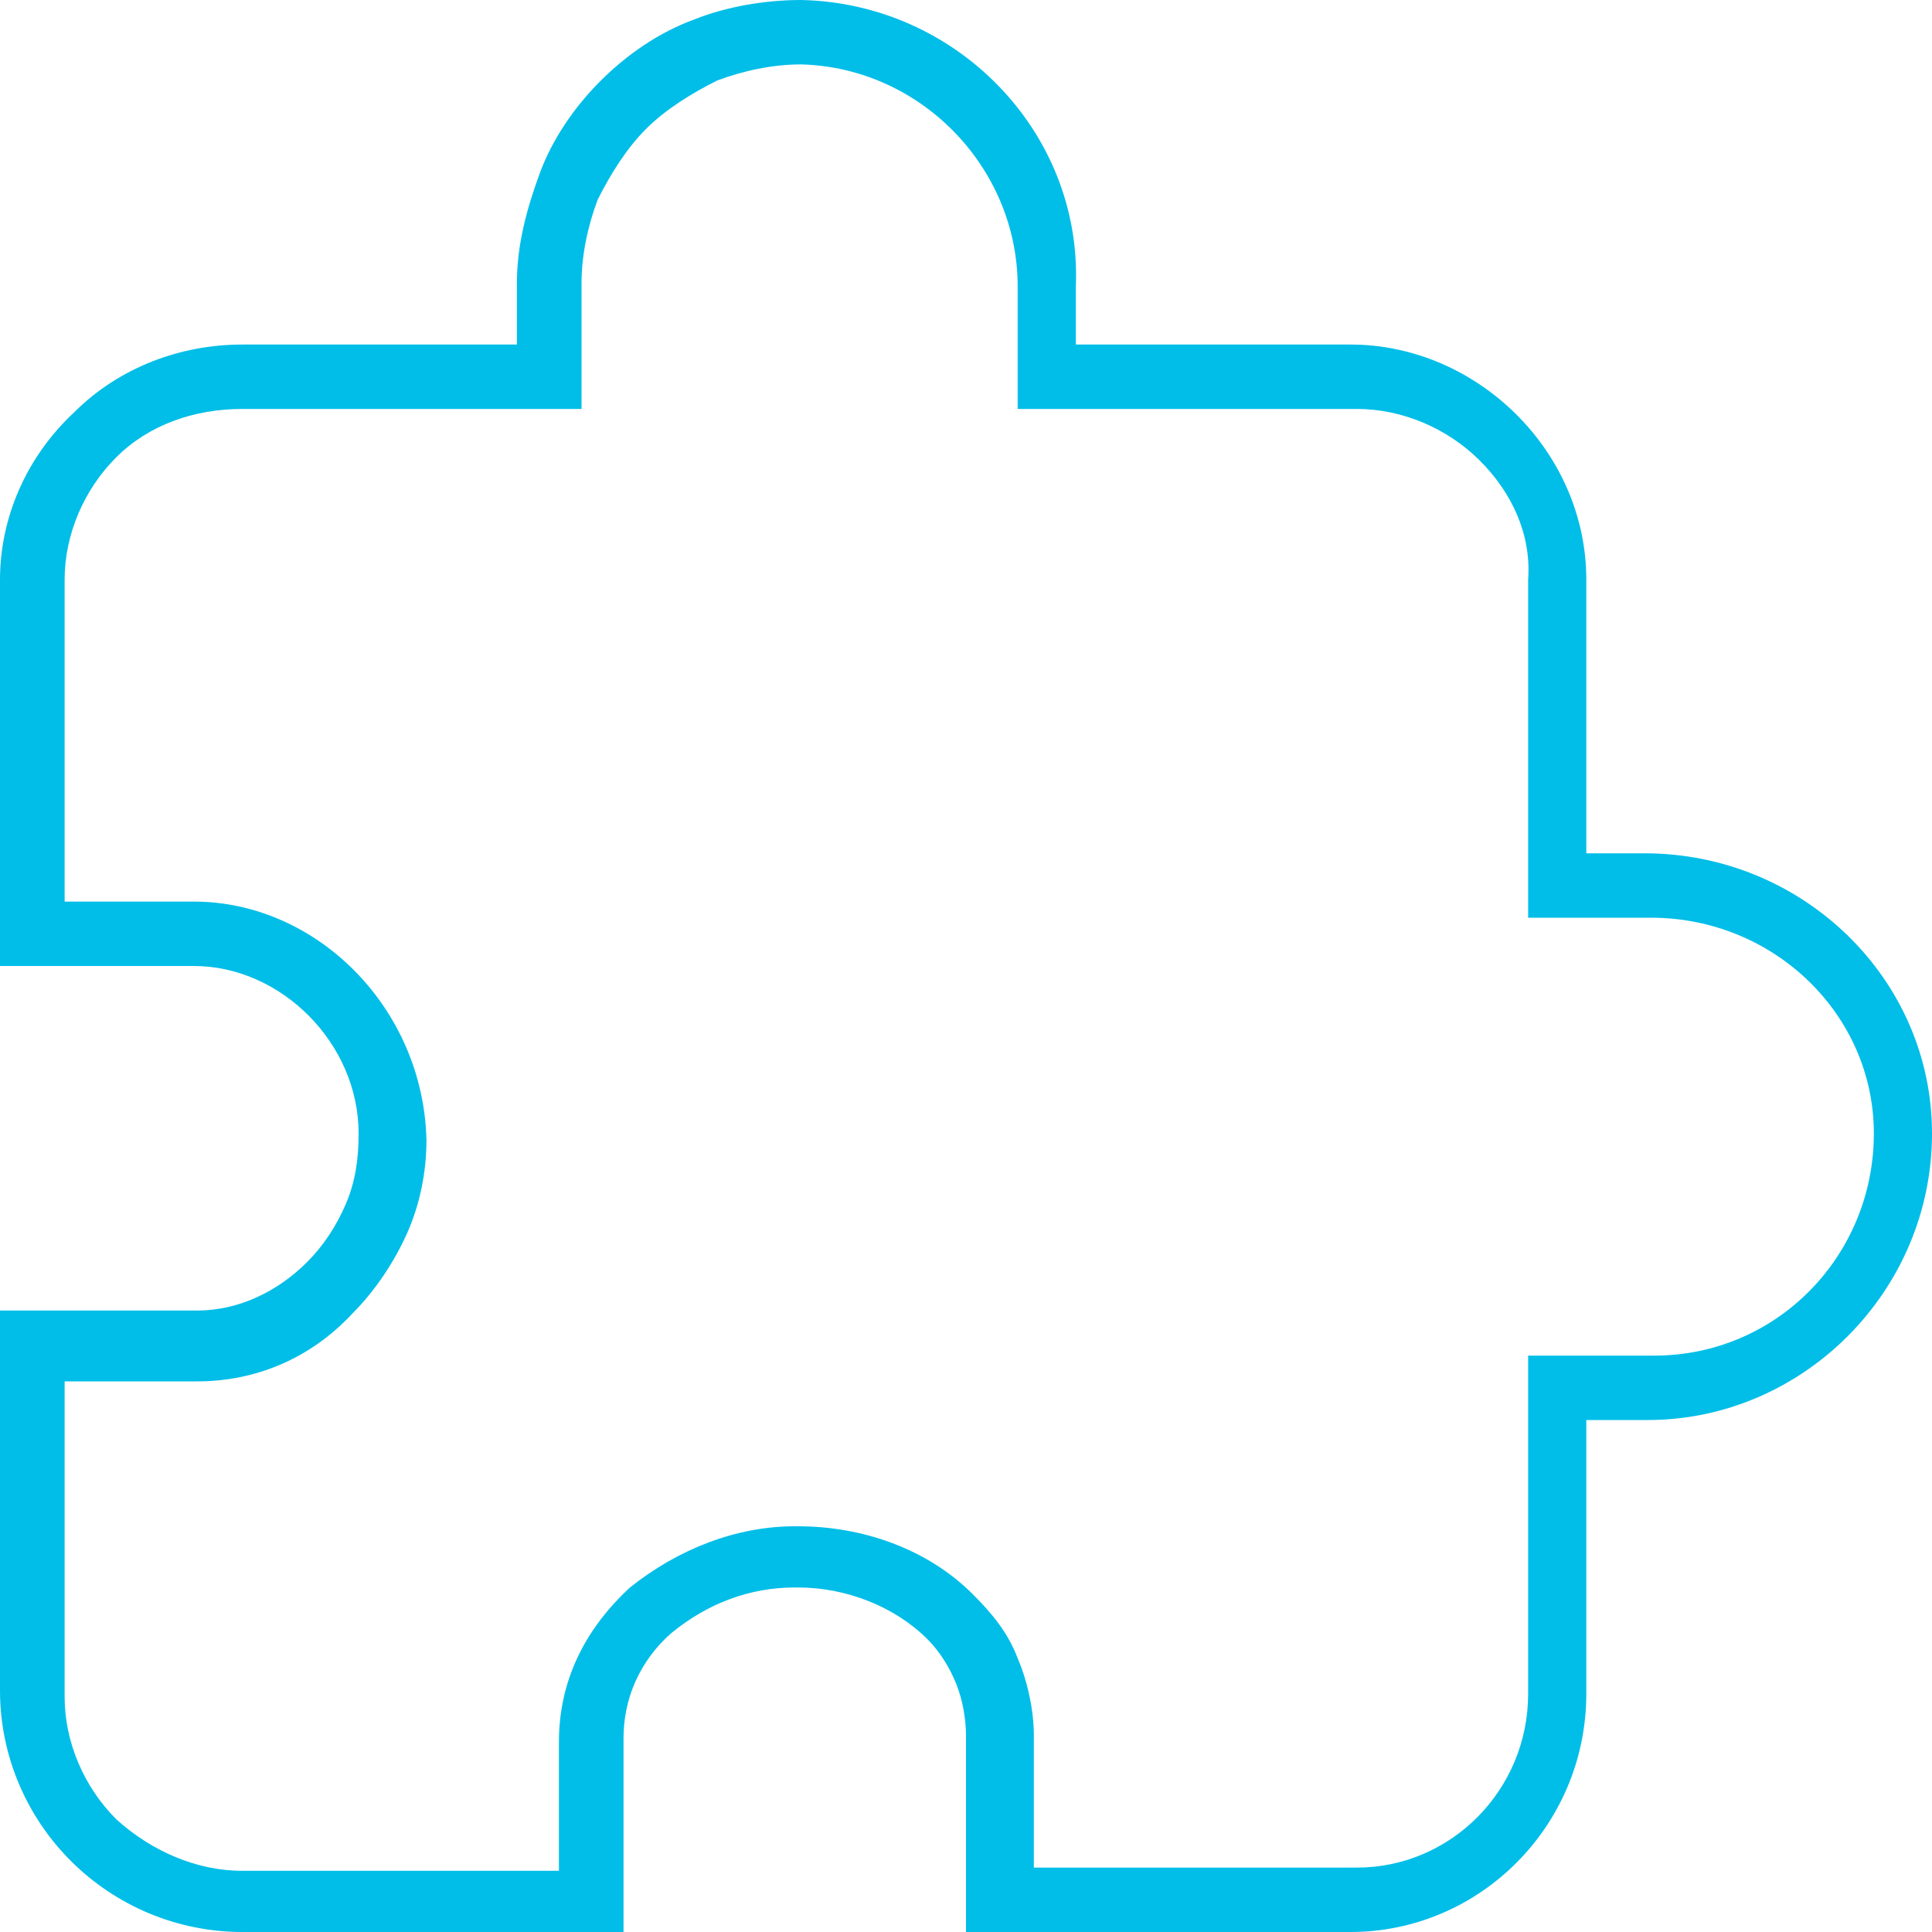 <svg width="60" height="60" viewBox="0 0 60 60" fill="none" xmlns="http://www.w3.org/2000/svg">
<path d="M24.883 2C28.595 2.1 31.605 5.2 31.605 8.9V10.7V12.7H33.612H42.141C43.545 12.7 44.95 13.3 45.953 14.3C46.956 15.3 47.559 16.6 47.458 18V26.5V28.5H49.465H51.271C55.084 28.5 58.194 31.5 58.194 35.2C58.194 39 55.184 42.1 51.371 42.1H49.465H47.458V44.1V52.6C47.458 55.6 45.05 58 42.141 58H32.107V53.9C32.107 53.1 31.906 52.2 31.605 51.5C31.304 50.7 30.803 50.1 30.201 49.5C28.796 48.1 26.789 47.4 24.783 47.4H24.682C22.876 47.4 21.07 48.1 19.565 49.3C18.16 50.6 17.358 52.2 17.358 54.1V58.1H7.525C6.12 58.1 4.716 57.5 3.612 56.5C2.609 55.5 2.007 54.1 2.007 52.7V42.9H6.12C7.926 42.9 9.632 42.2 10.937 40.8C11.639 40.1 12.241 39.2 12.642 38.3C13.043 37.4 13.244 36.4 13.244 35.4C13.144 31.3 9.833 28 6.02 28H2.007V18C2.007 16.6 2.609 15.2 3.612 14.2C4.615 13.2 6.02 12.7 7.525 12.7H16.053H18.06V10.7V8.8C18.06 7.9 18.261 7 18.562 6.2C18.963 5.4 19.465 4.6 20.067 4C20.669 3.4 21.472 2.9 22.274 2.5C23.077 2.2 23.98 2 24.883 2ZM24.883 0C23.779 0 22.575 0.2 21.572 0.6C20.468 1 19.465 1.7 18.662 2.5C17.86 3.3 17.157 4.3 16.756 5.4C16.355 6.5 16.053 7.6 16.053 8.8V10.7H7.525C5.619 10.7 3.712 11.4 2.308 12.8C0.803 14.2 0 16.1 0 18V30H6.02C8.729 30 11.137 32.4 11.137 35.2C11.137 36 11.037 36.7 10.736 37.4C10.435 38.1 10.033 38.7 9.532 39.2C8.629 40.1 7.425 40.7 6.12 40.7H0V52.5C0 54.5 0.803 56.4 2.207 57.8C3.612 59.2 5.518 60 7.525 60H19.364V54C19.364 52.4 20.167 51.3 20.87 50.7C21.973 49.8 23.278 49.3 24.682 49.3H24.783C26.288 49.3 27.793 49.9 28.796 50.9C29.197 51.3 29.498 51.8 29.699 52.3C29.9 52.8 30 53.4 30 53.9V60H41.94C45.953 60 49.264 56.7 49.264 52.6V44.1H51.171C55.987 44.1 60 40.1 60 35.2C60 30.4 55.987 26.5 51.07 26.5H49.264V18C49.264 14 45.853 10.7 41.94 10.7H33.411V8.9C33.612 4.1 29.699 0.1 24.883 0Z" fill="#00BEE8"/>
</svg>
